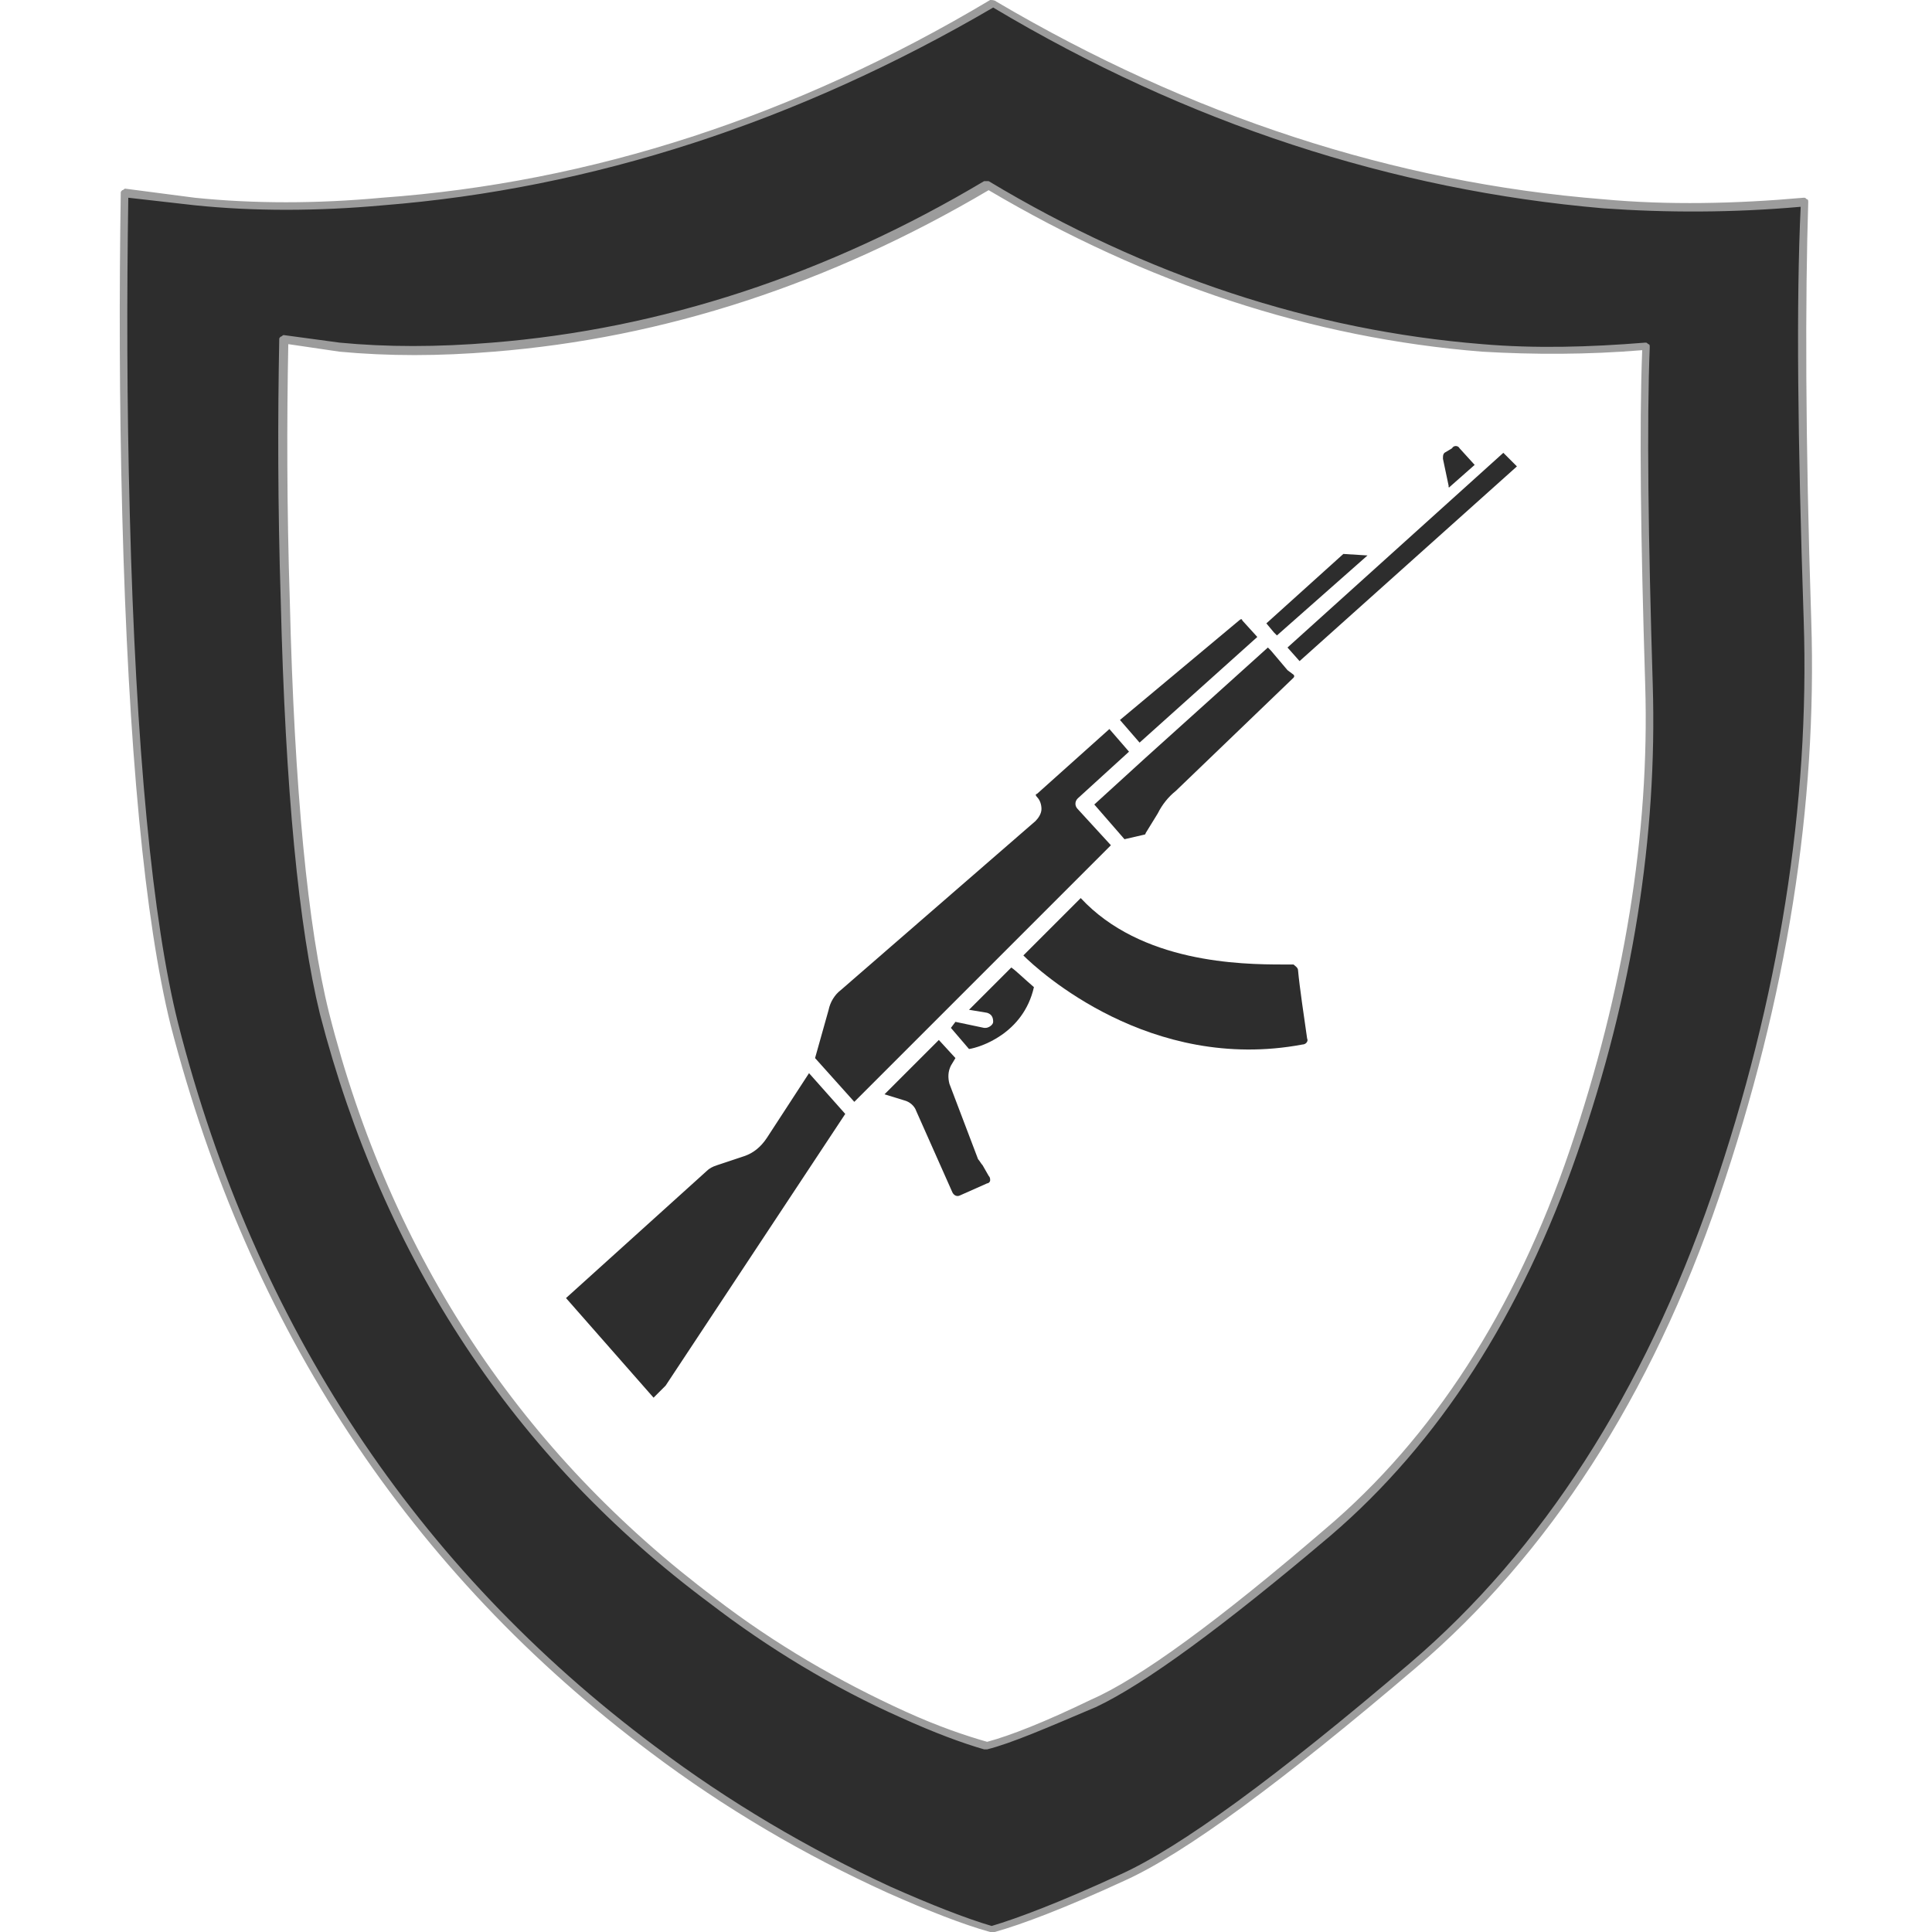 <?xml version="1.0" encoding="utf-8"?>
<!-- Generator: Adobe Illustrator 23.0.0, SVG Export Plug-In . SVG Version: 6.00 Build 0)  -->
<svg version="1.1" baseProfile="tiny" id="Layer_1" xmlns="http://www.w3.org/2000/svg" xmlns:xlink="http://www.w3.org/1999/xlink"
	 x="0px" y="0px" viewBox="0 0 128 128" xml:space="preserve">
<g>
	<g>
		<linearGradient id="SVGID_1_" gradientUnits="userSpaceOnUse" x1="80.561" y1="66.553" x2="54.994" y2="58.031">
			<stop  offset="0" style="stop-color:#2D2D2D"/>
			<stop  offset="1" style="stop-color:#2D2D2D"/>
		</linearGradient>
		<path fill-rule="evenodd" fill="url(#SVGID_1_)" d="M98.2,23.1C86.8,22.2,76,18.6,65.5,12.4h-0.1C54.9,18.6,44,22.2,32.7,23.1
			c-3.6,0.3-7,0.3-10.1,0l-3.7-0.5c-0.1,5.2-0.1,10.9,0.1,17.2c0.3,12.5,1.2,21.7,2.6,27.3c4.2,16.3,12.7,29.3,25.7,38.9
			c4,3,8.2,5.5,12.7,7.6c2.2,1,4,1.7,5.5,2.1h0.1c1.5-0.4,3.8-1.3,6.9-2.8c3.2-1.4,8.4-5.2,15.6-11.3c7.2-6.1,12.6-14.5,16.3-25.2
			c3.7-10.7,5.3-21,5-30.9c-0.3-9.9-0.4-17.4-0.2-22.4C105.3,23.3,101.7,23.3,98.2,23.1z M119.5,13.3c-0.2,6.3-0.2,15.5,0.2,27.7
			c0.4,12.2-1.6,24.9-6.1,38.2c-4.5,13.2-11.2,23.6-20.1,31.1c-8.8,7.5-15.3,12.2-19.2,14c-4,1.8-6.8,2.9-8.6,3.4h-0.1
			c-1.7-0.5-4-1.3-6.7-2.6c-5.5-2.5-10.7-5.6-15.7-9.3C27.3,104,16.7,88,11.6,67.8c-1.7-6.9-2.8-18.2-3.2-33.8
			c-0.2-7.7-0.2-14.7-0.1-21.3l4.6,0.6c4,0.4,8.1,0.4,12.5,0c13.9-1.1,27.4-5.5,40.4-13.2l0,0l0,0c13,7.7,26.4,12.1,40.4,13.2
			C110.5,13.8,114.9,13.8,119.5,13.3z"/>
		<path fill="#9C9C9C" d="M65.6,128C65.6,128,65.6,128,65.6,128c-1.8-0.5-4.1-1.4-6.8-2.6c-5.5-2.5-10.8-5.6-15.7-9.3
			C27.2,104.2,16.5,88,11.3,67.9C9.6,61,8.5,49.6,8.1,34.1C7.9,26.4,7.9,19.3,8,12.8c0-0.1,0-0.1,0.1-0.2c0.1,0,0.1-0.1,0.2-0.1
			l4.6,0.6c3.9,0.4,8.1,0.4,12.4,0C39.2,12.1,52.7,7.7,65.6,0C65.7,0,65.9,0,66,0.1c12.9,7.6,26.4,12,40.2,13.1
			c4.3,0.4,8.8,0.3,13.3-0.1c0.1,0,0.1,0,0.2,0.1c0.1,0,0.1,0.1,0.1,0.2c-0.2,6.3-0.2,15.6,0.2,27.7c0.4,12.2-1.6,25-6.1,38.2
			c-4.5,13.2-11.3,23.7-20.1,31.2c-8.8,7.5-15.3,12.3-19.3,14.1c-3.9,1.8-6.8,2.9-8.6,3.4C65.8,128,65.7,128,65.6,128
			C65.7,128,65.6,128,65.6,128z M8.5,13.1c-0.1,6.4-0.1,13.5,0.1,21c0.4,15.5,1.5,26.9,3.2,33.7c5.1,20,15.8,36.1,31.6,47.9
			c4.9,3.7,10.2,6.8,15.6,9.3c2.7,1.2,5,2.1,6.7,2.6c1.7-0.5,4.6-1.6,8.5-3.4c4-1.8,10.4-6.5,19.2-14c8.8-7.5,15.5-18,20-31
			c4.5-13.1,6.5-26,6.1-38.1c-0.4-11.9-0.5-21.2-0.2-27.4c-4.5,0.4-8.9,0.4-13.1,0.1C92.3,12.6,78.7,8.2,65.8,0.5
			c-13,7.6-26.6,12-40.4,13.1c-4.4,0.4-8.6,0.4-12.5,0L8.5,13.1z M65.4,115.9C65.4,115.9,65.4,115.9,65.4,115.9c-0.1,0-0.1,0-0.2,0
			c-1.4-0.4-3.3-1.1-5.5-2.1c-4.5-2-8.8-4.6-12.7-7.6c-12.9-9.6-21.6-22.8-25.8-39c-1.4-5.7-2.3-14.9-2.6-27.4
			c-0.2-6.3-0.2-12.1-0.1-17.3c0-0.1,0-0.1,0.1-0.2c0.1,0,0.1-0.1,0.2-0.1l3.7,0.5c3.1,0.3,6.5,0.3,10.1,0
			c11.2-0.9,22.2-4.5,32.6-10.7c0,0,0.1,0,0.1,0c0,0,0.1,0,0.2,0C76,18.3,87,21.9,98.2,22.8c3.5,0.3,7.1,0.2,10.8-0.1
			c0.1,0,0.1,0,0.2,0.1c0.1,0,0.1,0.1,0.1,0.2c-0.2,5-0.1,12.6,0.2,22.4c0.3,9.9-1.3,20.4-5,31c-3.7,10.7-9.2,19.2-16.3,25.3
			c-7.2,6.1-12.4,9.9-15.6,11.4C69.3,114.5,67,115.5,65.4,115.9C65.5,115.9,65.5,115.9,65.4,115.9z M19.1,22.8
			c-0.1,5.1-0.1,10.8,0.1,17c0.3,12.5,1.2,21.7,2.6,27.3c4.1,16.2,12.8,29.2,25.6,38.8c3.9,3,8.2,5.5,12.6,7.5c2.2,1,4,1.6,5.4,2
			c1.5-0.4,3.8-1.3,6.9-2.8c3.2-1.4,8.4-5.2,15.5-11.3c7.1-6,12.6-14.5,16.2-25.1c3.6-10.6,5.3-21,5-30.8
			c-0.3-9.7-0.4-17.1-0.2-22.2c-3.6,0.3-7.2,0.3-10.6,0.1c-11.3-0.9-22.2-4.5-32.7-10.7C55,18.8,44,22.4,32.7,23.3
			c-3.6,0.3-7,0.3-10.2,0L19.1,22.8z"/>
	</g>
	<g>
		<polygon fill="#2D2D2D" points="84.6,42.1 90.6,36.8 89,36.7 83.9,41.3 84.4,41.9 		"/>
		<path fill="#2D2D2D" d="M83.3,42.2l-1-1.1c0-0.1-0.1-0.1-0.2,0l-7.9,6.6l1.3,1.5L83.3,42.2z"/>
		<path fill="#2D2D2D" d="M50.8,75.4c-0.4,0.6-0.9,1-1.5,1.2l-1.8,0.6c-0.3,0.1-0.5,0.2-0.7,0.4l-9.3,8.4l5.8,6.6l0.8-0.8L56,73.8
			l-2.4-2.7L50.8,75.4z"/>
		<path fill="#2D2D2D" d="M65.1,77.2c-0.1-0.1-0.2-0.3-0.3-0.4l-1.9-5c-0.1-0.4-0.1-0.8,0.1-1.2l0.3-0.5l-1.1-1.2l-3.6,3.6l1.3,0.4
			c0.4,0.1,0.7,0.4,0.8,0.7l2.4,5.4c0.1,0.2,0.3,0.3,0.5,0.2l1.8-0.8c0.1,0,0.2-0.1,0.2-0.2c0-0.1,0-0.2-0.1-0.3L65.1,77.2z"/>
		<polygon fill="#2D2D2D" points="86.1,43.8 100.5,30.9 99.6,30 85.3,42.9 		"/>
		<path fill="#2D2D2D" d="M85.3,44.4C85.3,44.4,85.3,44.4,85.3,44.4l-1.1-1.3l0,0l0,0L84,42.9l-8.1,7.3l-3.4,3.1l2,2.3l1.3-0.3
			c0,0,0.1,0,0.1-0.1l0.8-1.3c0.3-0.6,0.7-1.1,1.2-1.5l7.8-7.5c0,0,0.1-0.1,0-0.2L85.3,44.4C85.3,44.4,85.3,44.4,85.3,44.4z"/>
		<path fill="#2D2D2D" d="M64.2,66.9l1.2,0.2c0.3,0.1,0.4,0.3,0.4,0.6c0,0.2-0.3,0.4-0.5,0.4c0,0-0.1,0-0.1,0l-1.9-0.4L63,68.1
			l1.2,1.4c0.7-0.1,3.6-1,4.3-4.1c0,0,0,0,0,0c-0.7-0.6-1.2-1.1-1.5-1.3L64.2,66.9z"/>
		<path fill="#2D2D2D" d="M85.7,63.9c-0.2,0-0.4,0-0.7,0c-2.8,0-9.4-0.1-13.4-4.4l-3.8,3.8c1,1,8.4,7.8,18.5,5.9
			c0.2,0,0.4-0.2,0.3-0.4c-0.2-1.4-0.5-3.4-0.6-4.5C86,64.1,85.8,64,85.7,63.9z"/>
		<path fill="#2D2D2D" d="M71.4,53.6c-0.2-0.2-0.2-0.5,0-0.7l3.4-3.1l-1.3-1.5l-4.8,4.3c-0.1,0-0.1,0.1,0,0.2
			c0.2,0.2,0.3,0.5,0.3,0.8c0,0.3-0.2,0.6-0.4,0.8L55.7,65.6c-0.4,0.3-0.7,0.8-0.8,1.3L54,70.1l2.6,2.9l17-17L71.4,53.6z"/>
		<path fill="#2D2D2D" d="M96,32.3l1.7-1.5l-1-1.1c-0.1-0.2-0.4-0.2-0.5,0L95.7,30c-0.1,0.1-0.1,0.2-0.1,0.4L96,32.3
			C95.9,32.2,96,32.2,96,32.3z"/>
	</g>
</g>
</svg>
